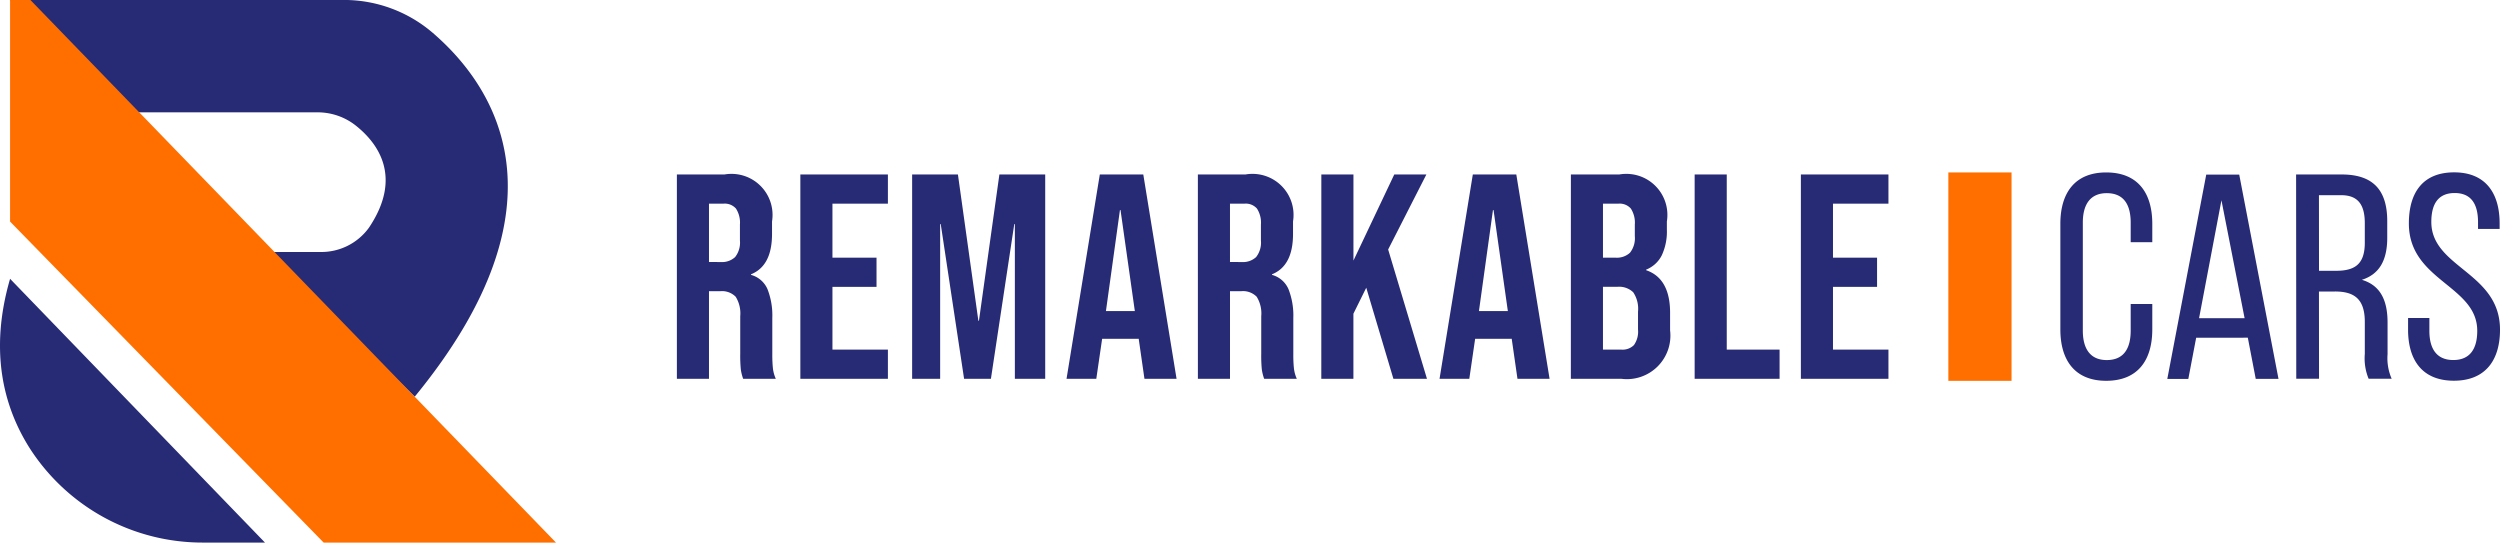 <svg xmlns="http://www.w3.org/2000/svg" width="275.618" height="59.818"><g fill="#272b76"><path d="M74.624 19.236h5.245a4.526 4.526 0 0 1 5.245 5.181V25.8q0 3.508-2.317 4.441v.064a2.764 2.764 0 0 1 1.818 1.577 7.935 7.935 0 0 1 .529 3.186v3.958a15.116 15.116 0 0 0 .065 1.56 3.9 3.9 0 0 0 .322 1.175h-3.6a5.152 5.152 0 0 1-.257-1.03 15.343 15.343 0 0 1-.065-1.738v-4.119a3.5 3.5 0 0 0-.5-2.156 2.11 2.11 0 0 0-1.721-.612h-1.224v9.653h-3.54Zm4.827 9.653a2.122 2.122 0 0 0 1.593-.547 2.582 2.582 0 0 0 .531-1.834v-1.74a2.857 2.857 0 0 0-.434-1.769 1.642 1.642 0 0 0-1.368-.547h-1.609v6.435ZM88.236 19.236h9.653v3.218h-6.114v5.953h4.859v3.218h-4.859v6.919h6.114v3.217h-9.653ZM100.56 19.236h5.048l2.253 16.121h.065l2.253-16.121h5.052v22.525h-3.346V24.706h-.064l-2.575 17.055h-2.958l-2.575-17.055h-.064v17.055h-3.089ZM121.25 19.236h4.795l3.668 22.525h-3.54l-.644-4.473v.065h-4.022l-.643 4.408h-3.282Zm3.862 15.06-1.577-11.134h-.065l-1.544 11.134ZM132.062 19.236h5.245a4.525 4.525 0 0 1 5.245 5.181V25.8q0 3.508-2.317 4.441v.064a2.765 2.765 0 0 1 1.818 1.577 7.944 7.944 0 0 1 .531 3.185v3.958a14.955 14.955 0 0 0 .065 1.56 3.876 3.876 0 0 0 .321 1.175h-3.6a5.156 5.156 0 0 1-.258-1.03 15.511 15.511 0 0 1-.064-1.738v-4.119a3.5 3.5 0 0 0-.5-2.156 2.11 2.11 0 0 0-1.721-.612h-1.223v9.653h-3.54Zm4.827 9.653a2.122 2.122 0 0 0 1.593-.547 2.584 2.584 0 0 0 .531-1.834v-1.74a2.858 2.858 0 0 0-.434-1.769 1.641 1.641 0 0 0-1.368-.547h-1.609v6.435ZM145.674 19.236h3.54v9.493l4.5-9.493h3.54l-4.215 8.27 4.28 14.255h-3.7l-2.993-10.04-1.416 2.864v7.176h-3.54ZM162.374 19.236h4.795l3.668 22.525h-3.54l-.644-4.473v.065h-4.023l-.643 4.408h-3.282Zm3.862 15.06-1.577-11.134h-.065l-1.545 11.134ZM173.186 19.236h5.337a4.525 4.525 0 0 1 5.245 5.181v.9a6.189 6.189 0 0 1-.562 2.832 3.3 3.3 0 0 1-1.722 1.577v.064q2.638.9 2.639 4.7v1.931a4.8 4.8 0 0 1-5.374 5.341h-5.567Zm4.924 9.171a2.123 2.123 0 0 0 1.593-.547 2.585 2.585 0 0 0 .531-1.834v-1.258a2.857 2.857 0 0 0-.434-1.769 1.641 1.641 0 0 0-1.368-.547h-1.709v5.953Zm.644 10.137a1.773 1.773 0 0 0 1.383-.5 2.573 2.573 0 0 0 .45-1.721V34.36a3.257 3.257 0 0 0-.531-2.14 2.248 2.248 0 0 0-1.753-.6h-1.58v6.919ZM186.83 19.236h3.54v19.308h5.824v3.217h-9.364ZM198.542 19.236h9.654v3.218h-6.114v5.953h4.859v3.218h-4.859v6.919h6.114v3.217h-9.654Z"/></g><path d="M214.8 19.011h6.967v22.975H214.8Z" fill="#ff6f00"/><g fill="#272b76"><path d="M237.284 24.674v2.027h-2.381v-2.155c0-2.027-.8-3.25-2.639-3.25-1.8 0-2.638 1.223-2.638 3.25v11.9c0 2.028.836 3.25 2.638 3.25 1.834 0 2.639-1.222 2.639-3.25v-2.928h2.381v2.8c0 3.411-1.609 5.664-5.083 5.664-3.444 0-5.052-2.253-5.052-5.664V24.674c0-3.411 1.608-5.663 5.052-5.663 3.483 0 5.083 2.252 5.083 5.663ZM242.121 37.236l-.865 4.538h-2.317l4.293-22.528h3.636l4.33 22.521h-2.51l-.873-4.537Zm.32-2.156h5.02l-2.553-13ZM258.163 19.235c3.54 0 5.022 1.8 5.024 5.144v1.834c0 2.478-.865 4.022-2.8 4.635 2.06.61 2.833 2.282 2.835 4.7v3.507a5.64 5.64 0 0 0 .453 2.7h-2.542a5.9 5.9 0 0 1-.42-2.735v-3.539c0-2.542-1.193-3.345-3.285-3.344h-1.77l.008 9.621h-2.51l-.018-22.524Zm-.634 10.619c1.995 0 3.185-.646 3.183-3.092v-2.156c0-2.027-.742-3.089-2.609-3.087h-2.446l.007 8.335ZM275.577 24.627v.612h-2.381v-.741c0-2.027-.775-3.217-2.577-3.216s-2.573 1.193-2.572 3.188c0 5.052 7.567 5.529 7.572 11.868 0 3.41-1.636 5.632-5.079 5.635s-5.054-2.216-5.057-5.626V35.06h2.349v1.416c0 2.027.839 3.217 2.641 3.216s2.637-1.193 2.636-3.22c0-5.02-7.534-5.5-7.539-11.835 0-3.475 1.6-5.633 4.983-5.635 3.41-.005 5.021 2.215 5.024 5.625Z"/></g><path d="m1.111 30.737 28.1 29.08h-6.787A22.651 22.651 0 0 1 3.321 49.485c-2.9-4.537-4.547-10.701-2.21-18.748ZM47.719 3.63a15.016 15.016 0 0 0-9.8-3.634H1.111l12.636 12.389h21.214a6.784 6.784 0 0 1 4.122 1.35c2.408 1.851 5.45 5.615 1.6 11.356a6.478 6.478 0 0 1-5.4 2.69h-5.836L45.72 43.737C63.227 22.39 54.467 9.442 47.719 3.63Z" fill="#272b76"/><path d="m3.351-.001 57.945 59.818H35.682L1.111 24.429V-.001Z" fill="#ff6f00"/></svg>
